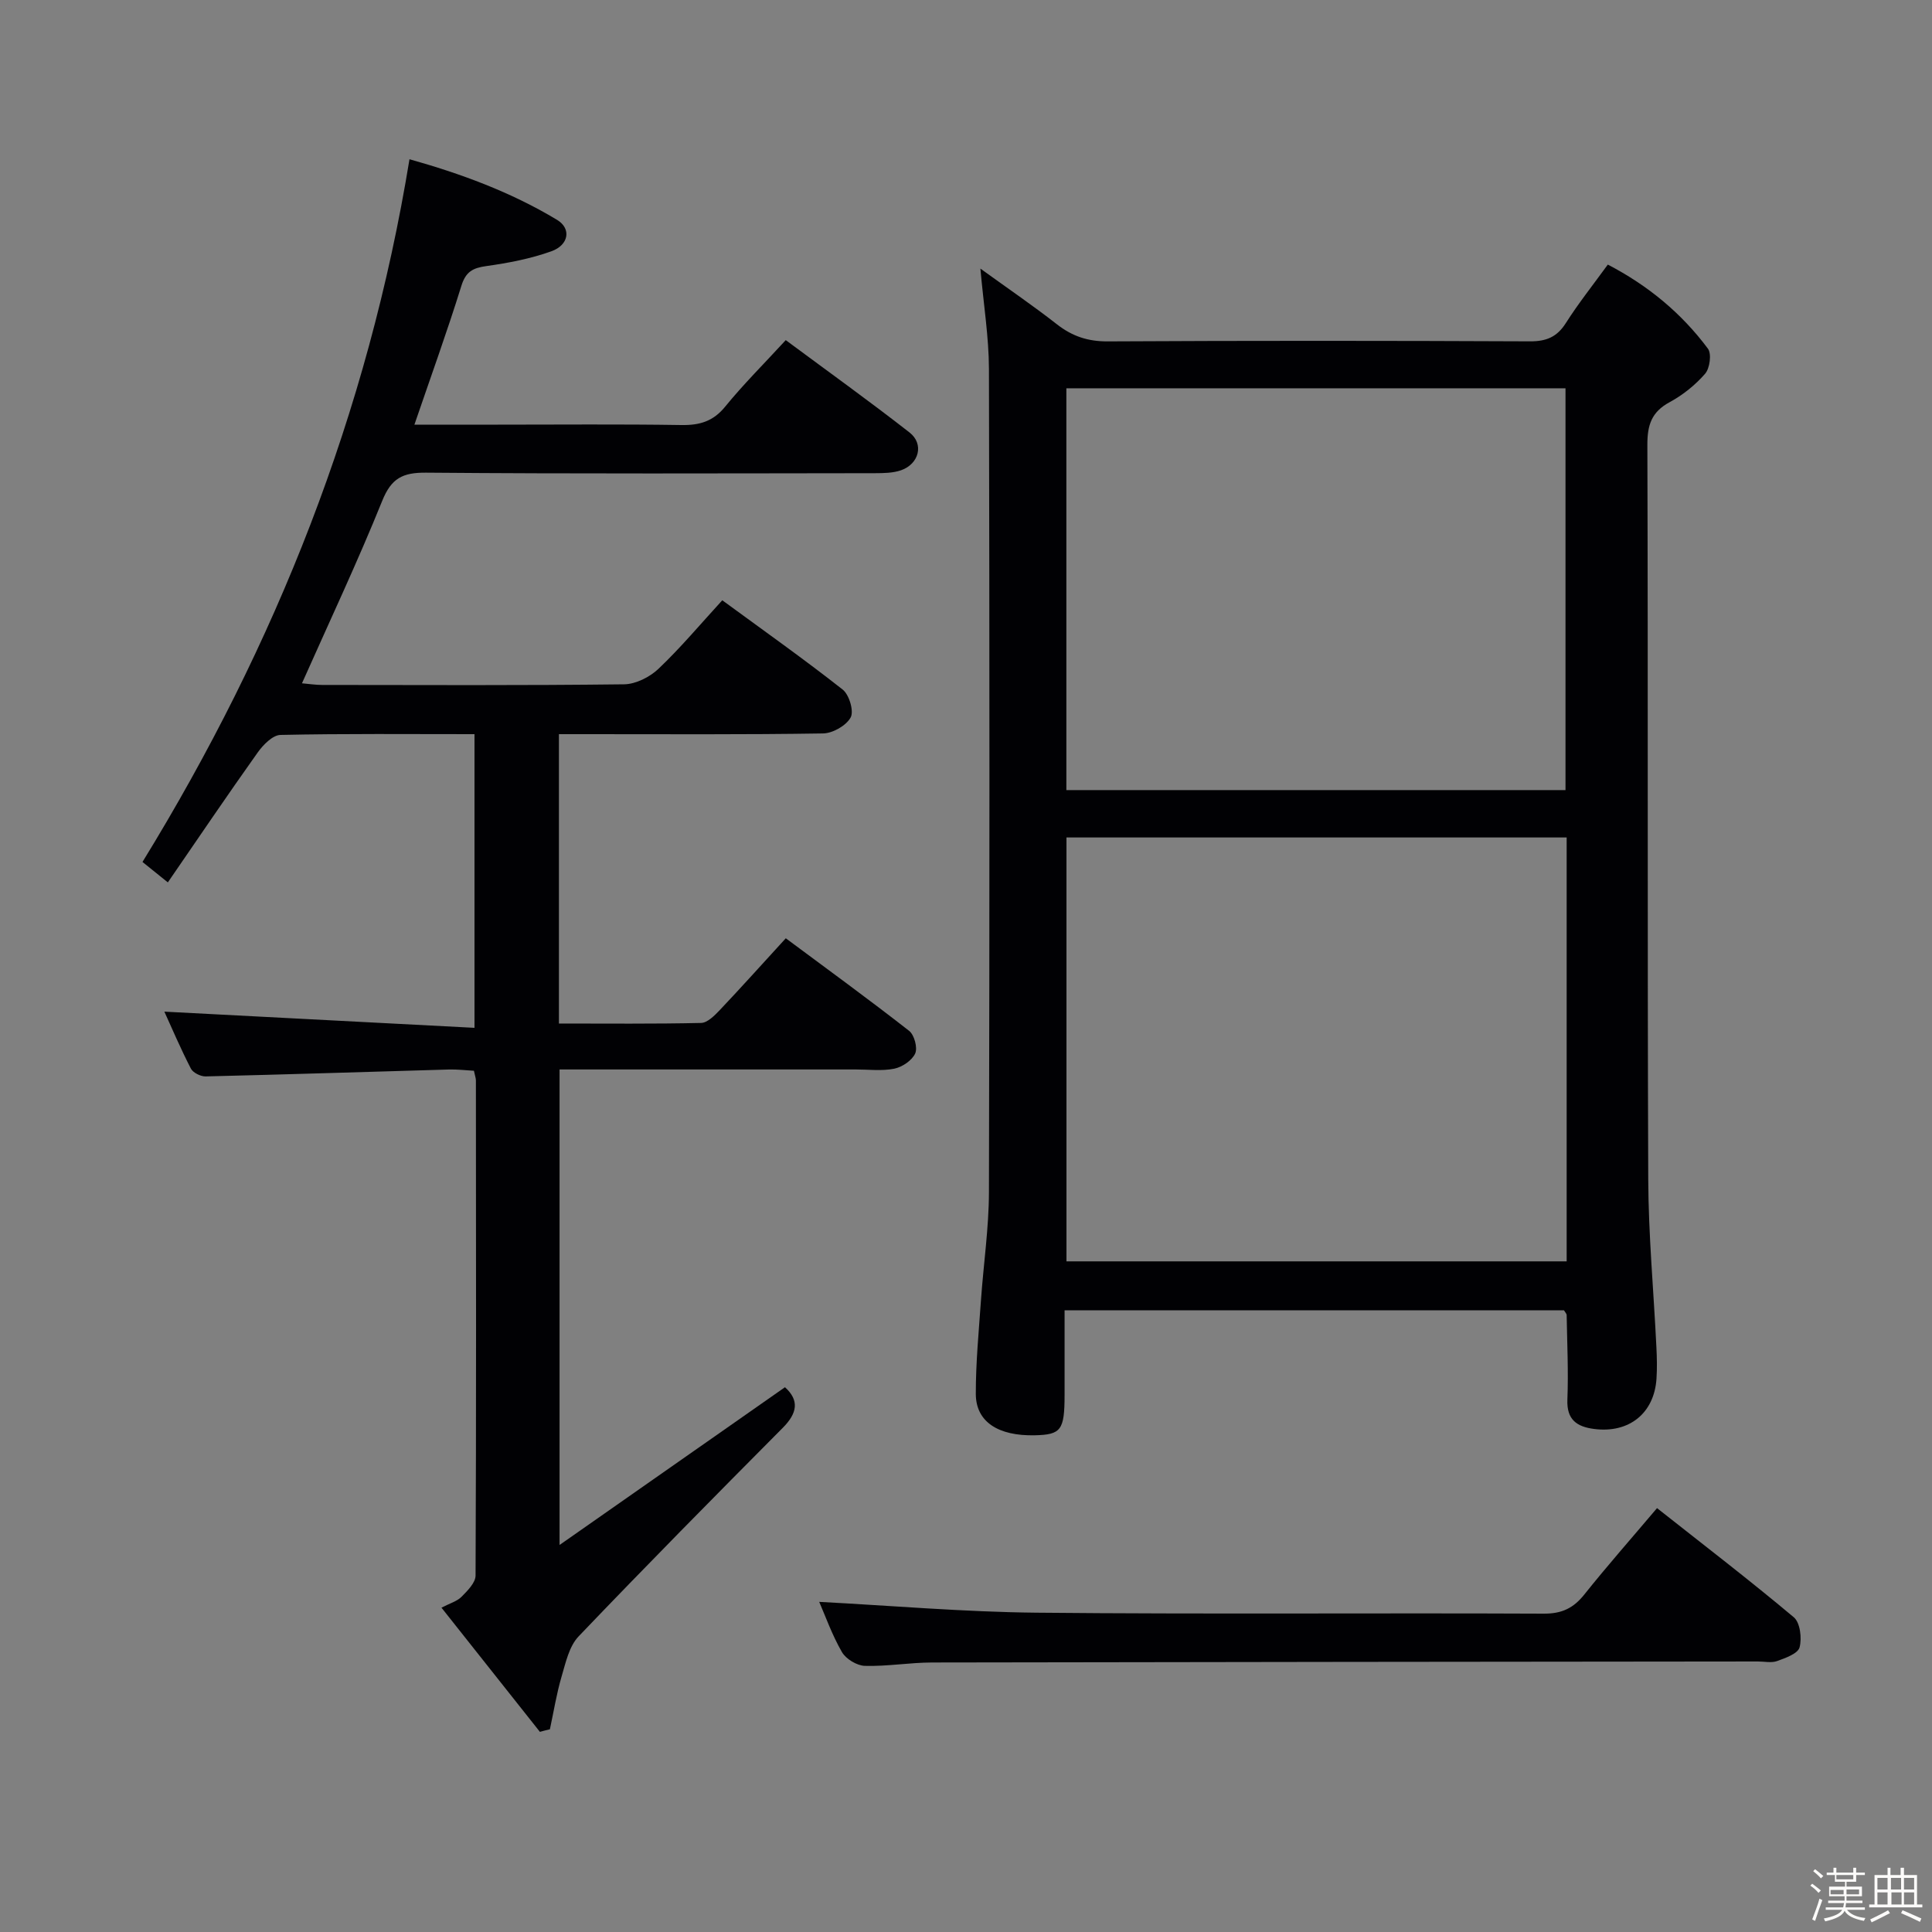 <svg enable-background="new 0 0 400 400" viewBox="0 0 400 400" xmlns="http://www.w3.org/2000/svg"><rect x="0" y="0" width="400" height="400" fill="#808080" stroke="none"/><path d="m374.8 390.4.4-.4c.7.5 1.3 1 1.8 1.4l-.5.5c-.5-.6-1.1-1.1-1.7-1.5zm1 7.3-.6-.3c.5-1.4 1.1-2.8 1.5-4.3.2.1.4.2.6.3-.5 1.3-1 2.8-1.5 4.3zm-.4-10.3.4-.4c.4.3 1 .8 1.7 1.4l-.5.5c-.4-.5-1-1-1.6-1.5zm2.5.3h1.7v-1h.6v1h3.5v-1h.6v1h1.8v.5h-1.8v1.4h-2v1h3.2v2h-3.2v.9h3.3v.5h-3.4c0 .3-.1.6-.1.9h4v.5h-3.7c.7.9 1.9 1.5 3.8 1.7-.1.2-.2.4-.3.6-2.1-.4-3.5-1.1-4-2.1-.4 1-1.8 1.7-4 2.2-.1-.2-.2-.4-.3-.6 2.1-.4 3.4-1 3.8-1.8h-3.4v-.5h3.6c.1-.3.1-.6.2-.9h-3.3v-.5h3.4c0-.3 0-.6 0-.9h-3.2v-2h3.3v-1h-2.1v-1.4h-1.7v-.5zm1.1 3.5v1h2.7c0-.3 0-.4 0-.4 0-.1 0-.2 0-.2 0-.1 0-.2 0-.3h-2.7zm1.2-3v.9h3.5v-.9zm4.7 3h-2.6v.6.4h2.6z" fill="#fcfbfa"/><path d="m393.6 386.7h.6v1.5h2.7v6.1h1.1v.6h-11v-.6h1.1v-6.1h2.7v-1.5h.6v1.5h2.1v-1.5zm-2.7 8.8.4.6c-1.2.6-2.5 1.3-3.8 1.9-.1-.2-.2-.4-.3-.6 1.2-.6 2.5-1.2 3.7-1.9zm-2.2-6.7v2.4h2.1v-2.4zm0 3v2.5h2.1v-2.5zm2.8-3v2.4h2.1v-2.4zm.1 3v2.5h2.1v-2.5h-2.2zm5.9 6.1c-1.4-.7-2.7-1.3-3.9-1.8l.3-.6c1.5.6 2.7 1.2 3.9 1.7zm-1.2-9.1h-2.1v2.4h2.1zm-2.1 3v2.5h2.1v-2.5z" fill="#fcfbfa"/><g fill="#010104"><path d="m111.78 358.56c-6.67-8.42-13.35-16.83-20.38-25.71 1.75-.91 3.22-1.31 4.15-2.25 1.24-1.25 2.91-2.92 2.91-4.41.15-34.16.1-68.33.07-102.49 0-.48-.19-.96-.41-2.01-1.65-.09-3.42-.31-5.17-.26-16.79.48-33.58 1.03-50.38 1.43-1.03.02-2.61-.76-3.05-1.62-2.12-4.11-3.94-8.38-5.49-11.79 21.2 1.11 42.5 2.22 64.21 3.35 0-20.95 0-40.68 0-60.8-13.57 0-26.88-.13-40.18.16-1.61.04-3.57 2.04-4.69 3.61-6.23 8.76-12.26 17.67-18.62 26.92-2.42-1.95-3.92-3.16-5.25-4.23 27.66-45.02 46.69-92.94 55.28-145.49 10.44 2.93 20.93 6.74 30.57 12.56 2.97 1.8 2.43 5.19-1.18 6.49-4.31 1.55-8.93 2.43-13.49 3.07-2.8.39-4.25 1.16-5.16 4.1-2.94 9.46-6.32 18.78-9.72 28.73h17.29c12.67 0 25.33-.12 38 .08 3.77.06 6.57-.76 9.05-3.81 3.77-4.63 8.03-8.86 12.54-13.77 8.67 6.43 17.29 12.61 25.64 19.13 3.03 2.37 1.97 6.5-1.76 7.81-1.66.58-3.57.6-5.37.61-31 .03-62 .15-92.99-.11-4.84-.04-7.18 1.16-9.06 5.82-5.09 12.61-10.9 24.93-16.62 37.79 1.41.12 2.8.34 4.18.34 20.83.02 41.67.12 62.5-.13 2.42-.03 5.32-1.49 7.13-3.21 4.57-4.34 8.64-9.2 13.21-14.19 8.47 6.21 16.86 12.14 24.93 18.49 1.35 1.06 2.36 4.47 1.65 5.77-.92 1.69-3.71 3.28-5.72 3.31-16.33.26-32.66.15-49 .15-1.8 0-3.59 0-5.68 0v59.91c9.92 0 19.68.1 29.43-.12 1.32-.03 2.8-1.54 3.88-2.67 4.45-4.7 8.78-9.53 13.66-14.86 8.65 6.43 17.21 12.66 25.54 19.17 1.07.84 1.78 3.5 1.25 4.68-.66 1.45-2.68 2.81-4.33 3.15-2.56.52-5.3.16-7.97.16-18.5 0-37 0-55.5 0-1.81 0-3.61 0-5.83 0v98.45c16.05-11.23 31.33-21.93 46.67-32.66 3.01 2.72 2.56 5.37-.45 8.4-14.2 14.29-28.36 28.62-42.28 43.19-1.95 2.04-2.67 5.42-3.52 8.31-1.05 3.57-1.63 7.27-2.42 10.92-.7.16-1.39.34-2.07.53z"/><path d="m323.8 271.28c-34.19 0-68.46 0-103.39 0 0 5.99.01 11.77 0 17.56-.01 7.25-.72 8.19-6.14 8.32-7.61.18-12.23-2.79-12.24-8.57-.01-6.47.62-12.94 1.07-19.41.52-7.45 1.63-14.9 1.65-22.35.14-56.82.13-113.64 0-170.46-.02-6.59-1.1-13.19-1.77-20.76 5.61 4.06 10.85 7.63 15.84 11.53 3.17 2.48 6.41 3.56 10.5 3.54 29.16-.16 58.32-.14 87.48-.01 3.36.01 5.56-.9 7.39-3.78 2.58-4.06 5.59-7.85 8.69-12.11 8.28 4.3 15.24 10.03 20.73 17.41.79 1.07.39 4.06-.58 5.18-2.03 2.34-4.61 4.41-7.34 5.89-3.75 2.02-4.63 4.72-4.62 8.84.16 50.65-.01 101.31.18 151.96.04 11.62 1.13 23.24 1.69 34.86.11 2.16.16 4.34.02 6.5-.46 7.19-5.69 11.37-12.92 10.43-3.57-.46-5.7-1.91-5.53-6.08.23-5.82-.05-11.65-.15-17.48 0-.29-.3-.58-.56-1.01zm.56-97.89c-34.76 0-68.99 0-103.56 0v87.76h103.56c0-29.34 0-58.26 0-87.76zm-.24-9.81c0-27.92 0-55.59 0-83.19-34.71 0-68.96 0-103.34 0v83.19z"/><path d="m169.61 331.65c14.92.78 29.96 2.09 45 2.24 35 .34 70 .04 104.99.2 3.75.02 6.16-1.13 8.42-3.97 4.75-5.95 9.79-11.66 15.05-17.88 9.69 7.65 19.18 14.93 28.32 22.6 1.31 1.1 1.7 4.34 1.19 6.23-.34 1.29-2.9 2.2-4.64 2.83-1.18.43-2.64.09-3.97.09-57 .06-113.99.1-170.99.21-4.64.01-9.29.83-13.92.7-1.65-.05-3.92-1.42-4.75-2.86-2.05-3.56-3.45-7.52-4.7-10.39z"/></g></svg>